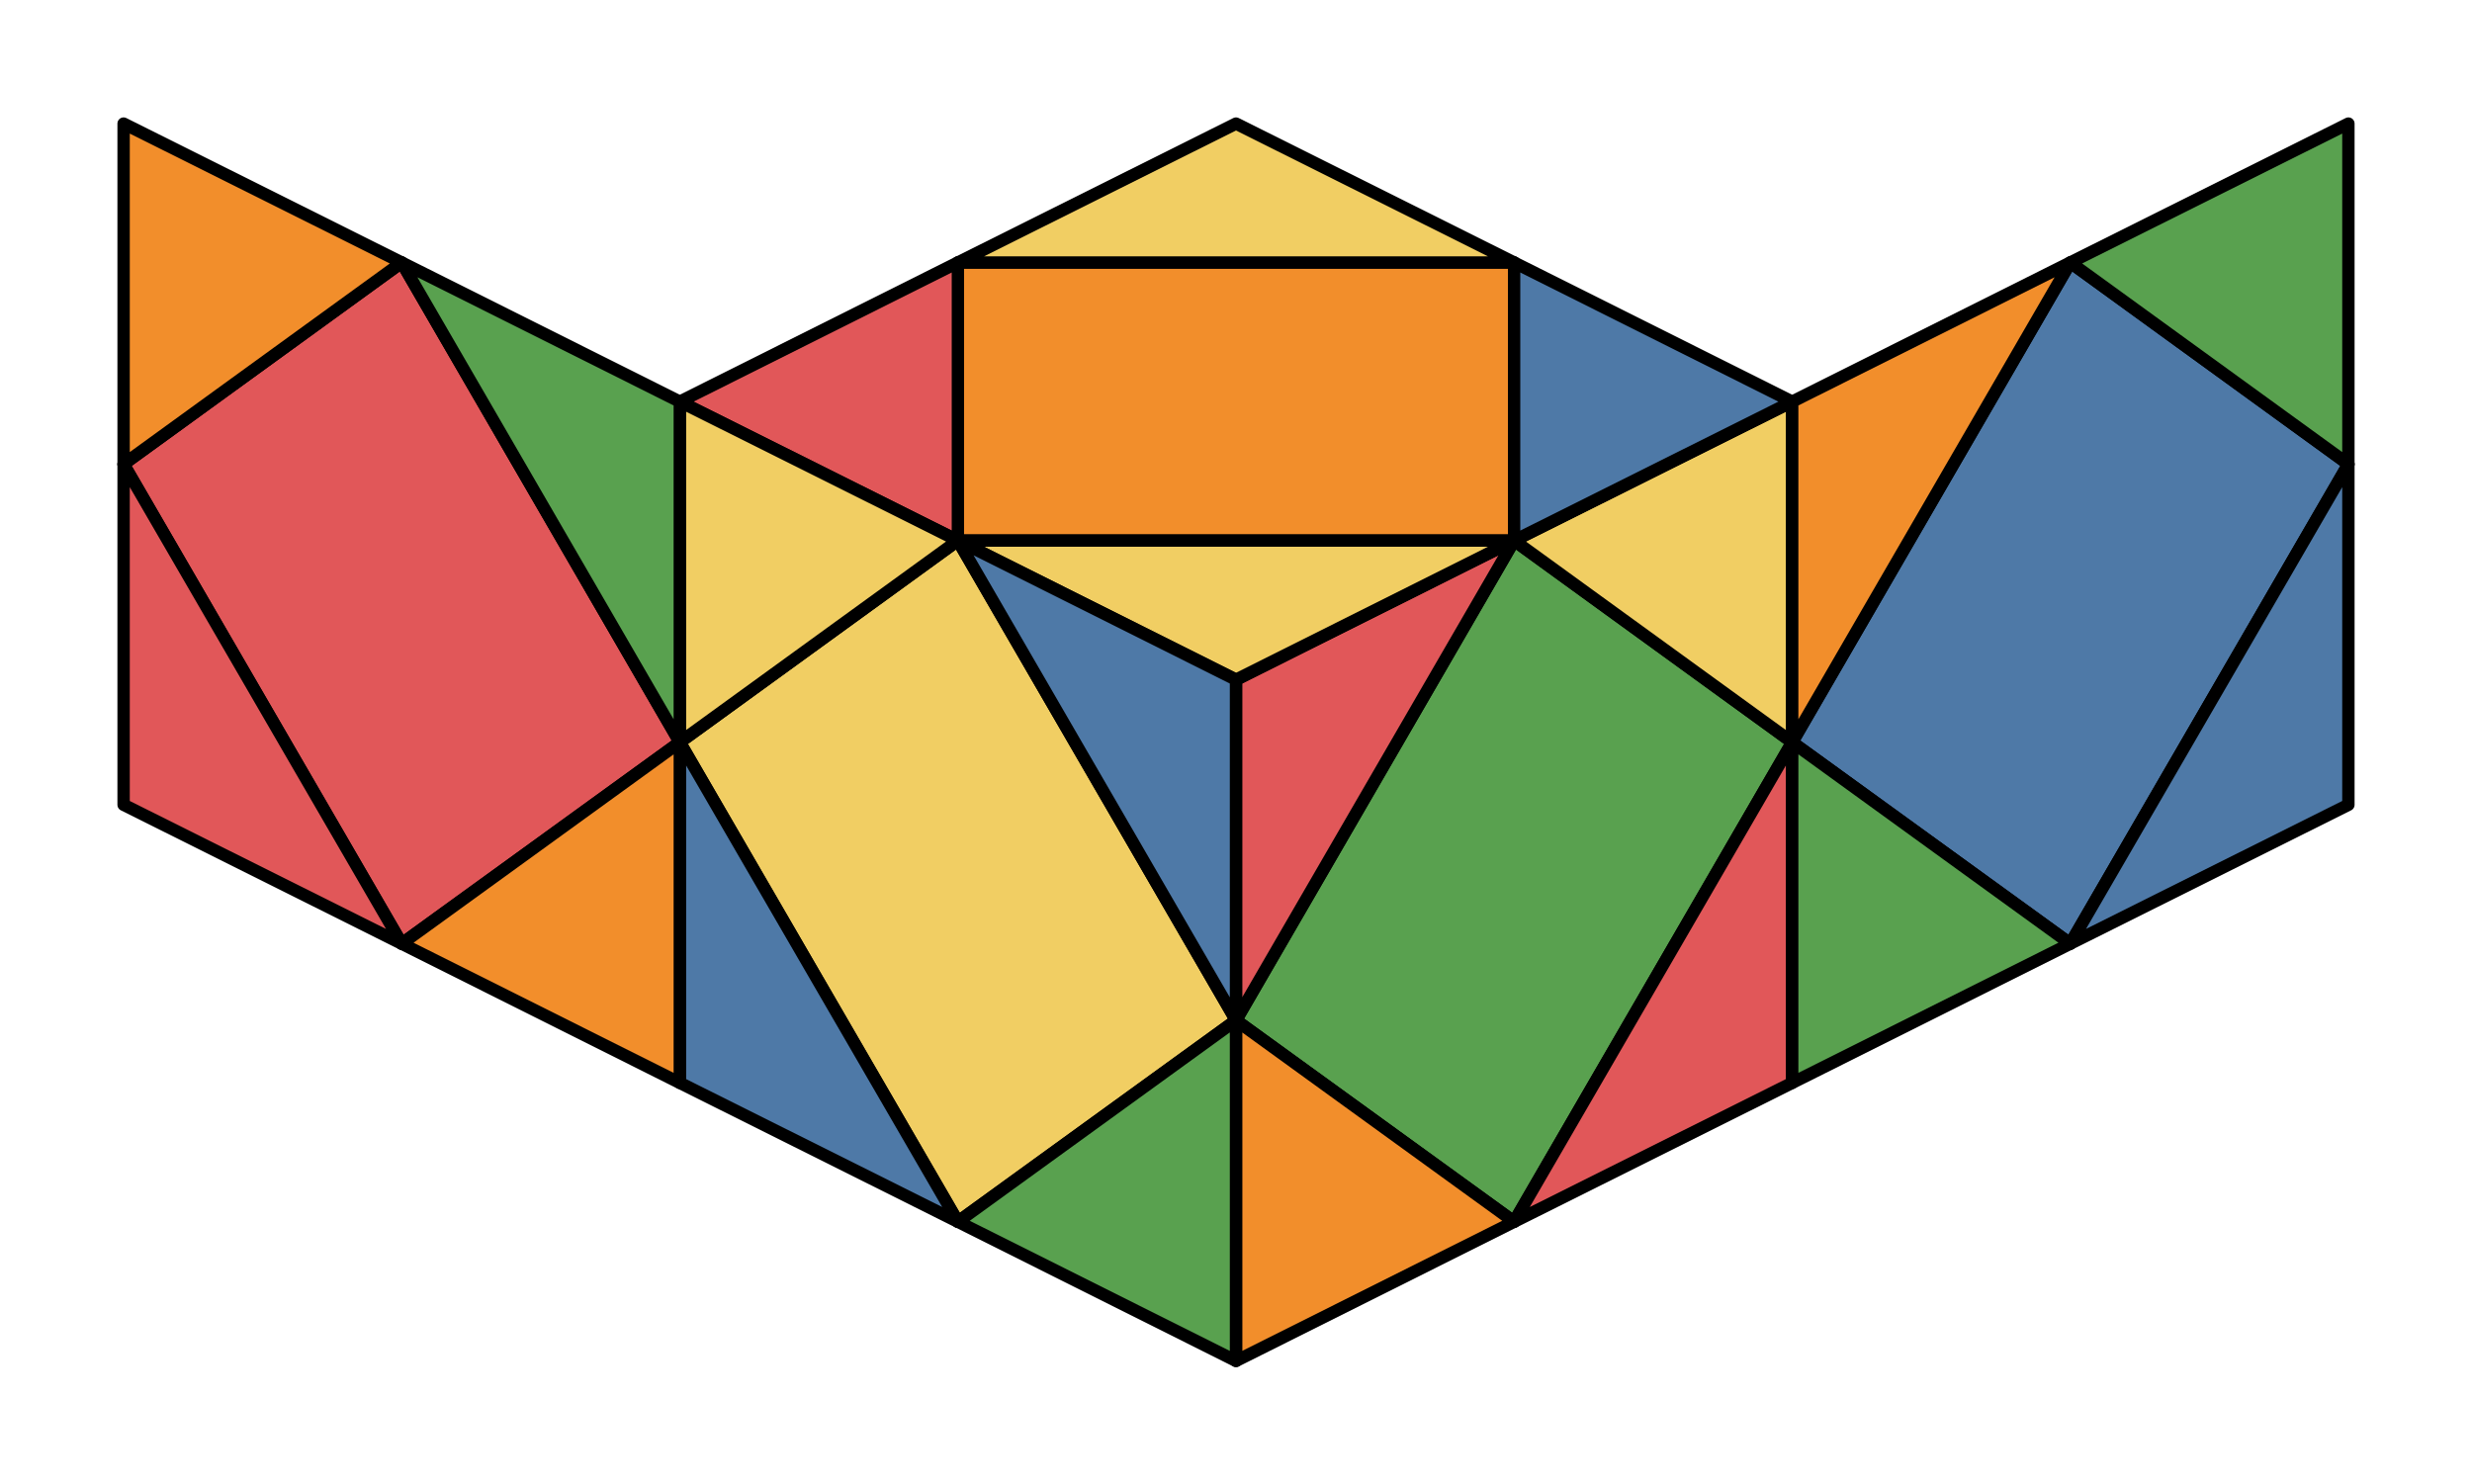 <svg xmlns="http://www.w3.org/2000/svg" viewBox="0 0 100.0 60.057">
<style>
polygon { stroke: black; stroke-width: 0.5px; stroke-linejoin: round;}
</style><polygon fill='#F28E2B' points='38.75 21.87 61.25 21.87 61.25 10.62 38.75 10.62'/>
<polygon fill='#F1CE63' points='38.75 21.87 50.00 41.28 38.75 49.43 27.50 30.03'/>
<polygon fill='#59A14F' points='61.25 21.87 72.50 30.03 61.25 49.43 50.00 41.28'/>
<polygon fill='#4E79A7' points='83.75 10.62 95.00 18.78 83.75 38.18 72.50 30.03'/>
<polygon fill='#E15759' points='16.25 10.62 27.50 30.03 16.25 38.18 5.00 18.78'/>
<polygon fill='#E15759' points='50.00 27.50 61.25 21.87 50.00 41.28'/>
<polygon fill='#F1CE63' points='61.25 21.87 72.50 16.25 72.50 30.03'/>
<polygon fill='#E15759' points='72.50 30.03 61.25 49.43 72.50 43.81'/>
<polygon fill='#F28E2B' points='50.00 41.28 50.00 55.06 61.25 49.43'/>
<polygon fill='#E15759' points='38.75 10.62 27.50 16.25 38.75 21.87'/>
<polygon fill='#F1CE63' points='38.75 21.87 50.00 27.50 61.25 21.87'/>
<polygon fill='#4E79A7' points='61.25 21.87 72.50 16.25 61.25 10.62'/>
<polygon fill='#F1CE63' points='61.25 10.62 50.00 5.00 38.75 10.62'/>
<polygon fill='#F1CE63' points='27.50 16.25 38.75 21.87 27.50 30.03'/>
<polygon fill='#4E79A7' points='38.75 21.87 50.00 27.50 50.00 41.28'/>
<polygon fill='#59A14F' points='50.00 41.28 38.75 49.43 50.00 55.06'/>
<polygon fill='#4E79A7' points='27.50 30.03 27.50 43.81 38.75 49.43'/>
<polygon fill='#F28E2B' points='72.50 16.25 83.75 10.62 72.50 30.03'/>
<polygon fill='#59A14F' points='83.75 10.62 95.00 5.00 95.00 18.78'/>
<polygon fill='#4E79A7' points='95.00 18.78 83.75 38.18 95.00 32.56'/>
<polygon fill='#59A14F' points='72.50 30.03 83.75 38.18 72.50 43.81'/>
<polygon fill='#F28E2B' points='5.00 5.00 16.25 10.62 5.00 18.78'/>
<polygon fill='#59A14F' points='16.25 10.62 27.50 16.25 27.50 30.03'/>
<polygon fill='#F28E2B' points='27.50 30.03 16.25 38.18 27.50 43.81'/>
<polygon fill='#E15759' points='5.00 18.78 5.00 32.56 16.25 38.18'/>
</svg>